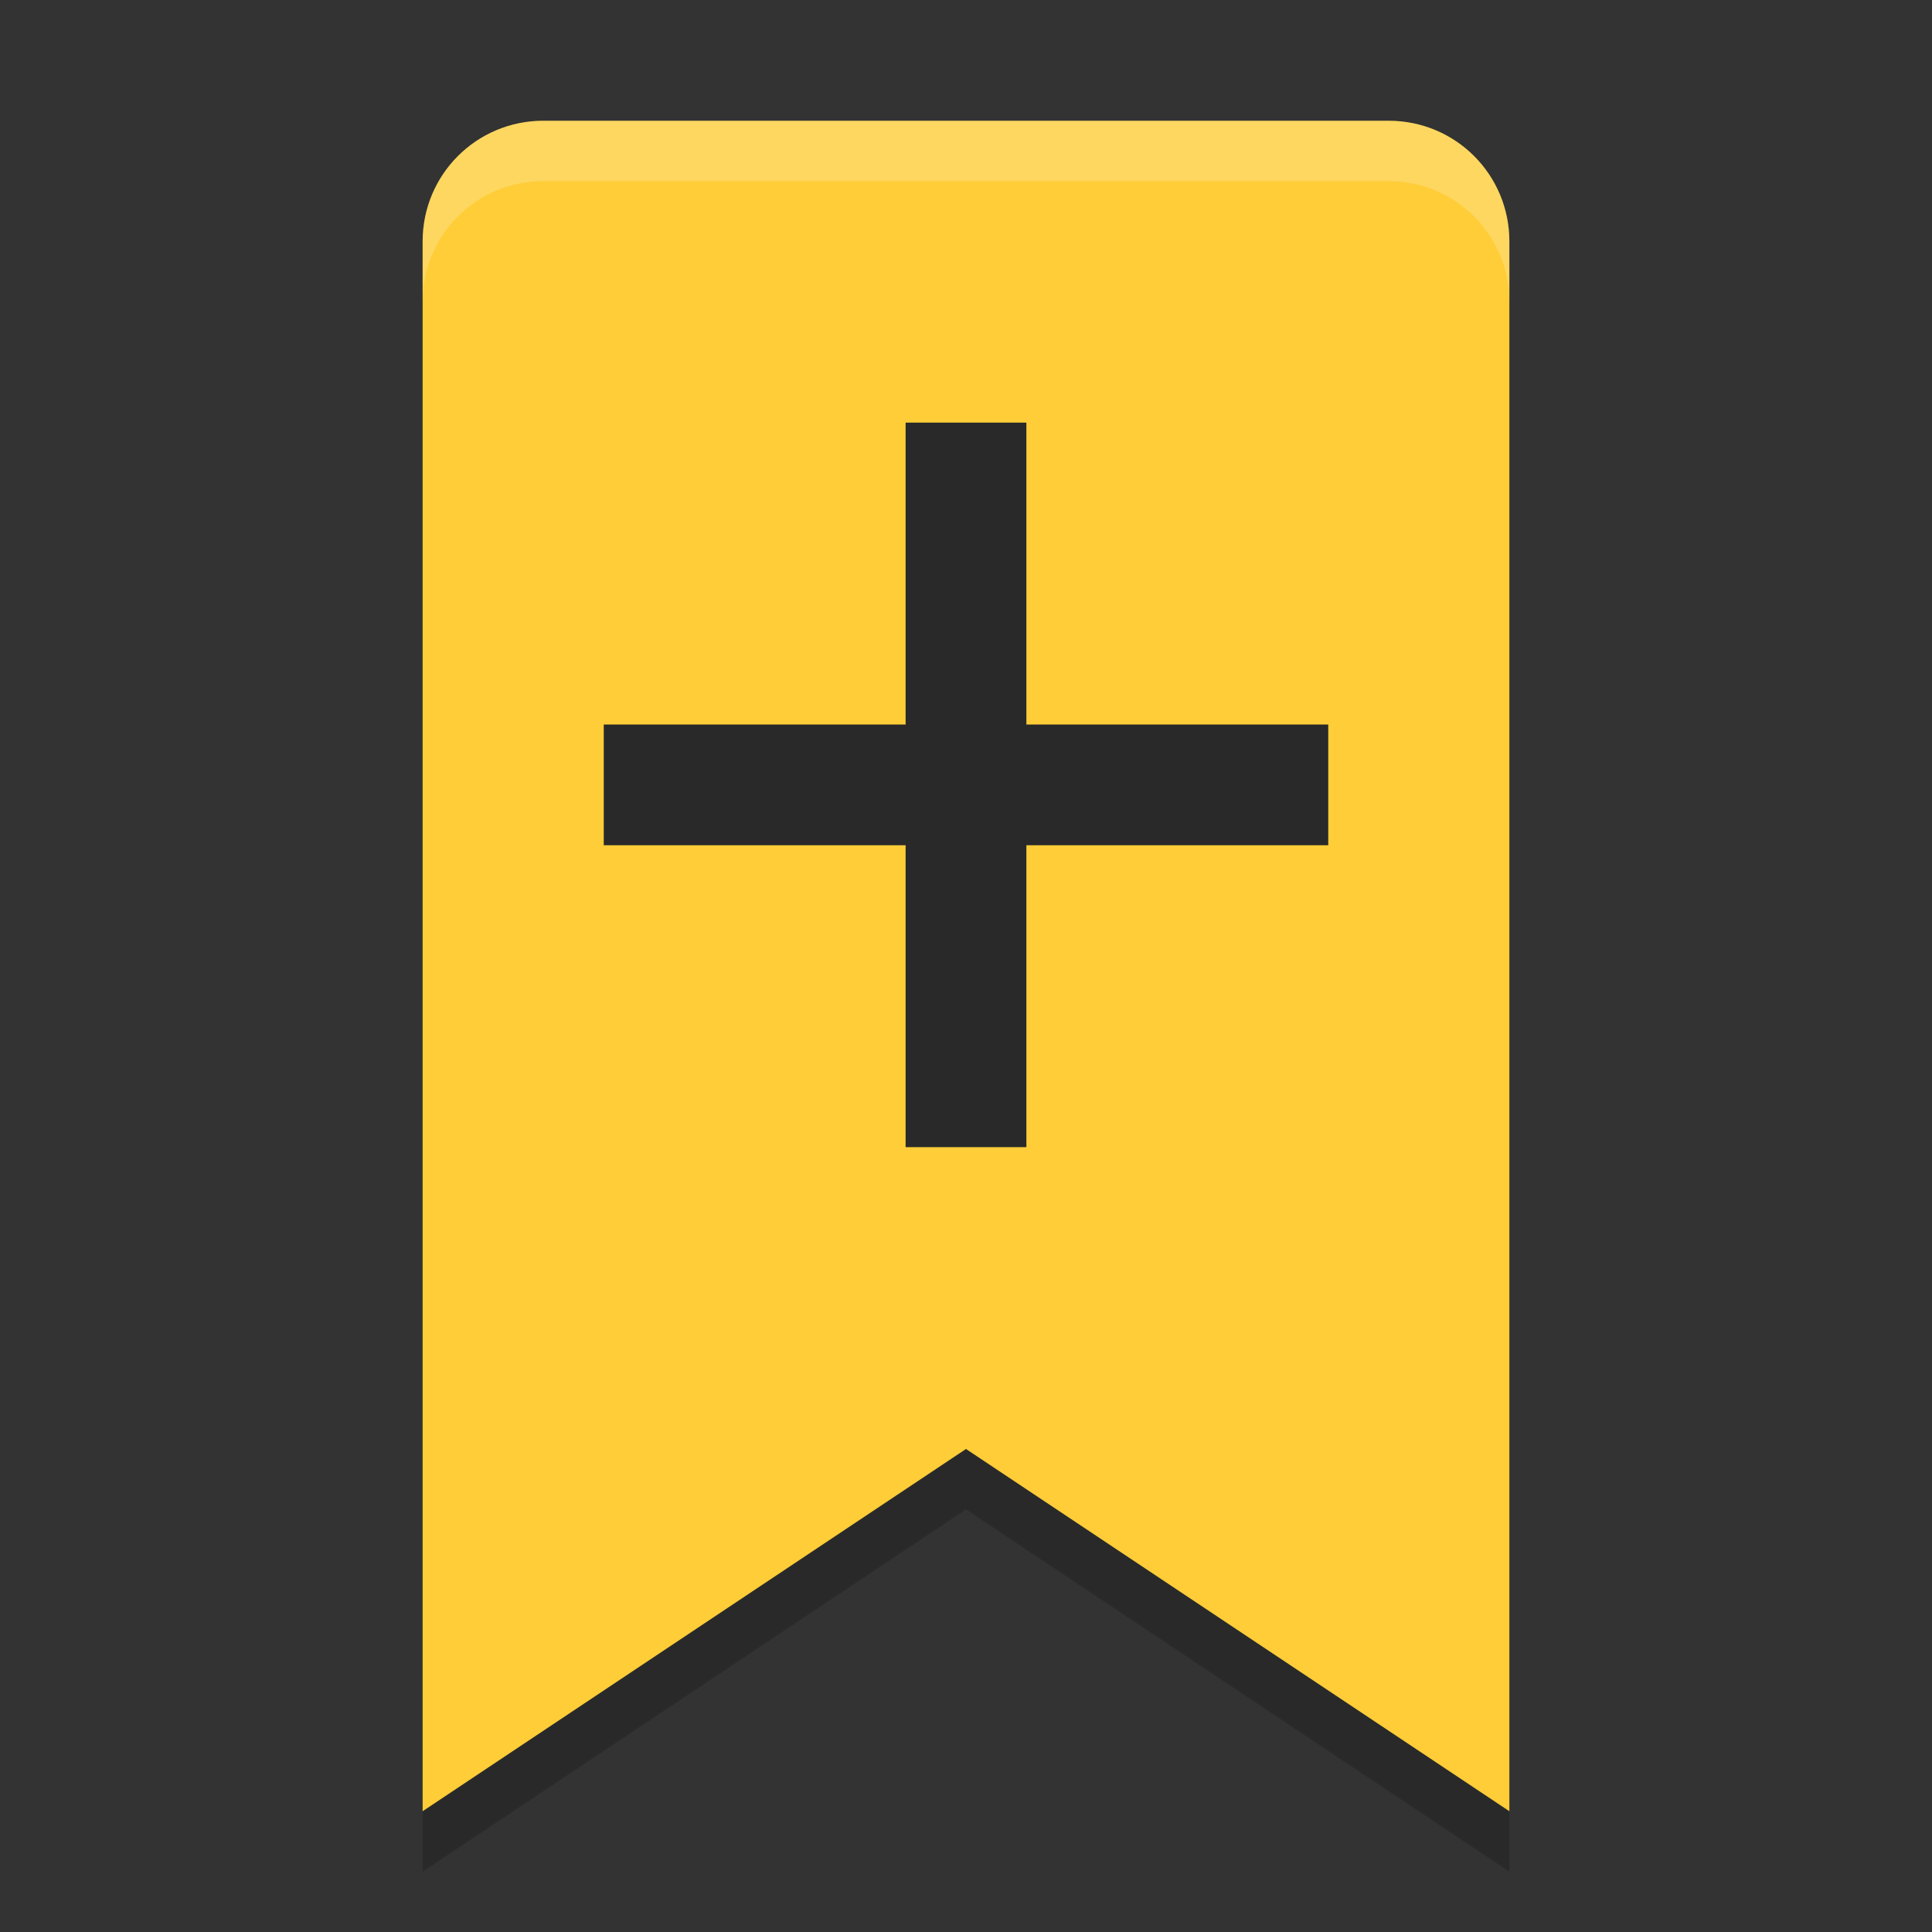 <svg width="32" height="32" style="enable-background:new" version="1.1" xmlns="http://www.w3.org/2000/svg">
 <rect width="100%" height="100%" fill="#333333" stroke="none"/>
 <g id="22-22-bookmarks" transform="translate(32,10)">
  <rect width="22" height="22" rx=".582" ry=".688" style="opacity:.001"/>
  <path d="m6 2c-0.554 0-1 0.446-1 1v17l6-4 6 4v-17c0-0.554-0.446-1-1-1z" style="enable-background:new;fill:#8c8c8e;stroke-width:1.093"/>
 </g>
 <g id="bookmarks">
  <rect width="32" height="32" style="opacity:.001"/>
  <g style="display:none;enable-background:new">
   <path d="m9 3c-1.108 0-1.957 0.893-2 2v26l9-6 9 6v-26c0-1.108-0.892-2-2-2z" style="fill:#000000;opacity:.2;stroke-width:1.867"/>
   <path d="m9 2c-1.108 0-2 0.892-2 2v26l9-6 9 6v-26c0-1.108-0.892-2-2-2z" style="fill:#fecd38;stroke-width:1.867"/>
   <path d="m9 2c-1.108 0-2 0.892-2 2v1c0-1.108 0.892-2 2-2h14c1.108 0 2 0.892 2 2v-1c0-1.108-0.892-2-2-2z" style="fill:#ffffff;opacity:.2;stroke-width:1.867"/>
  </g>
  <g style="enable-background:new">
   <path d="m9 3c-1.108 0-1.957 0.893-2 2v26l9-6 9 6v-26c0-1.108-0.892-2-2-2z" style="fill:#000000;opacity:.2;stroke-width:1.867"/>
   <path d="m9 2c-1.108 0-2 0.892-2 2v26l9-6 9 6v-26c0-1.108-0.892-2-2-2zm6 5h2v5h5v2h-5v5h-2v-5h-5v-2h5z" style="fill:#fecd38;stroke-width:1.867"/>
   <path d="m9 2c-1.108 0-2 0.892-2 2v1c0-1.108 0.892-2 2-2h14c1.108 0 2 0.892 2 2v-1c0-1.108-0.892-2-2-2z" style="fill:#ffffff;opacity:.2;stroke-width:1.867"/>
  </g>
  <g style="display:none;enable-background:new">
   <path d="m 16,8 -2,5 H 9 L 12.999,16.021 11,21 16,18 21,21 19.001,16.021 23,13 h -5 z" style="fill:#000005;opacity:.2;stroke-width:.875"/>
   <path d="m 16,7 -2,5 H 9 L 12.999,15.021 11,20 16,17 21,20 19.001,15.021 23,12 h -5 z" style="fill:#fca000;stroke-width:.875"/>
  </g>
 </g>
</svg>
